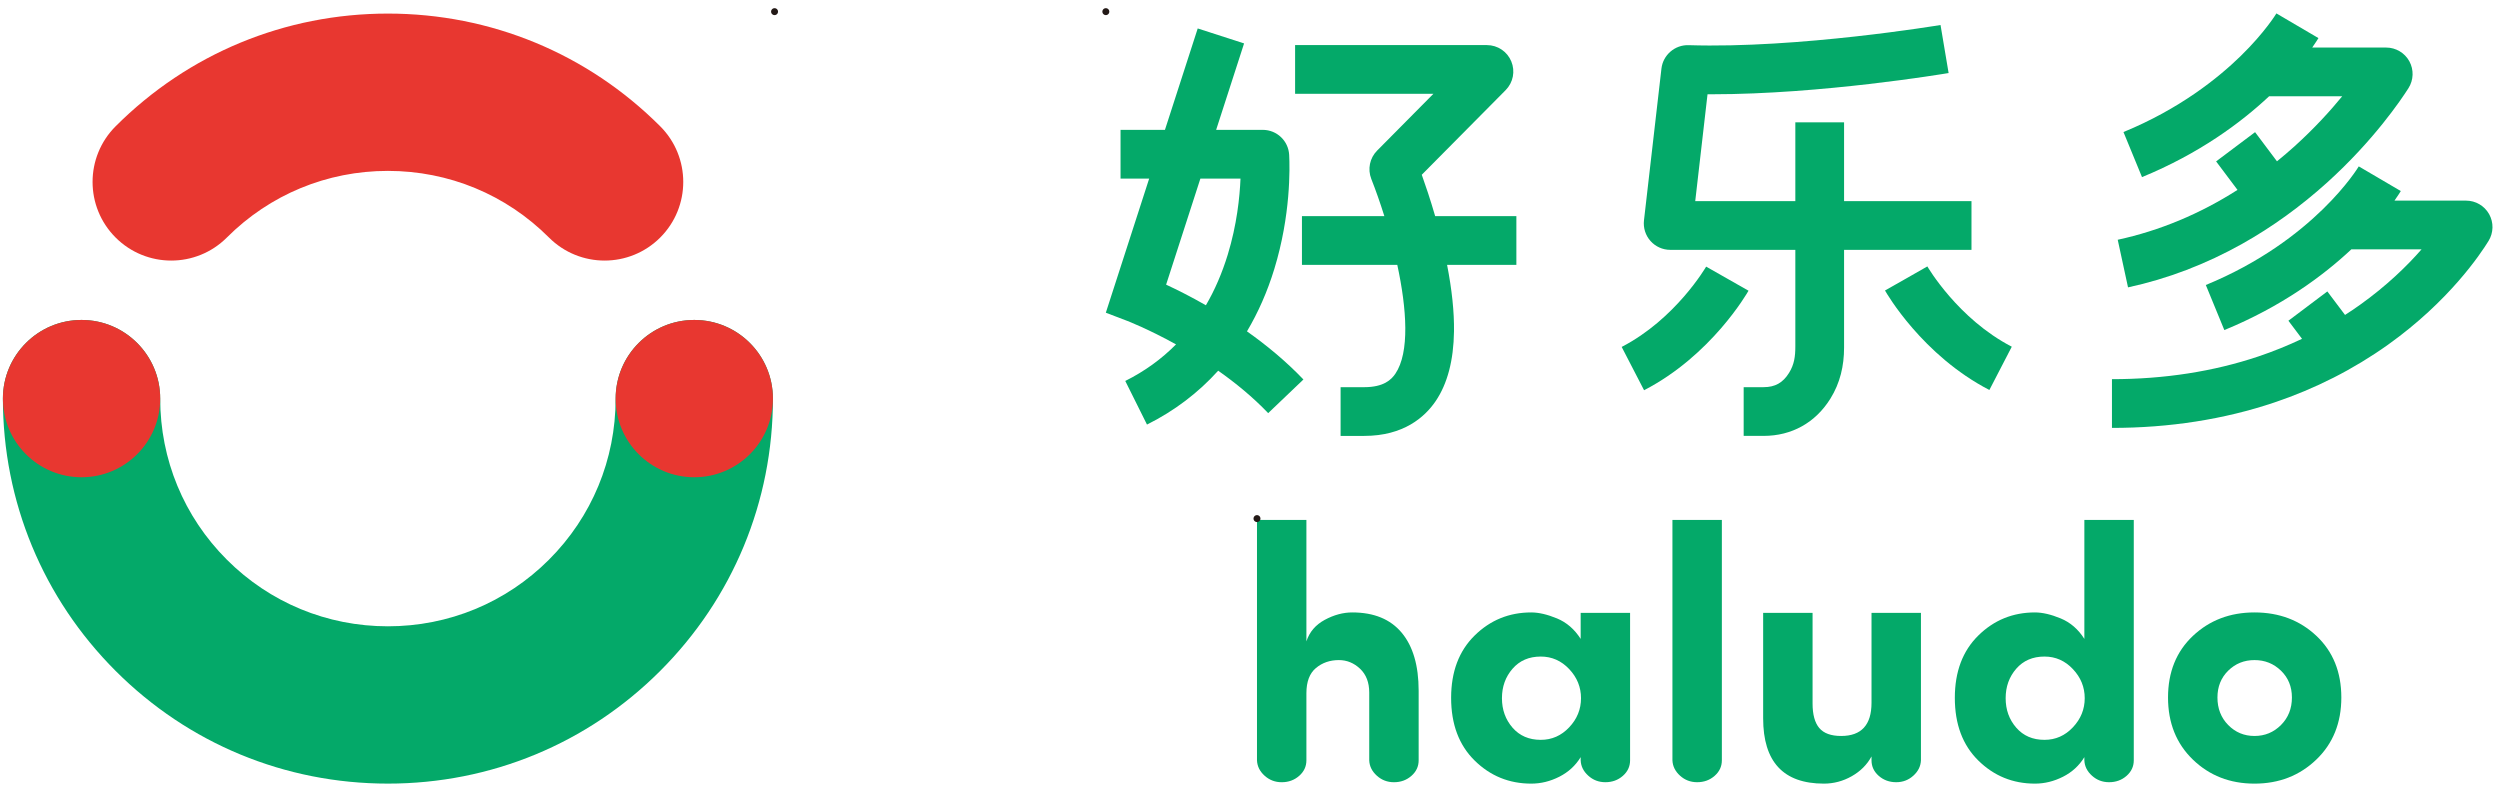 <?xml version="1.0" encoding="UTF-8" standalone="no"?>
<!DOCTYPE svg PUBLIC "-//W3C//DTD SVG 1.1//EN" "http://www.w3.org/Graphics/SVG/1.1/DTD/svg11.dtd">
<svg width="100%" height="100%" viewBox="0 0 180 57" version="1.1" xmlns="http://www.w3.org/2000/svg" xmlns:xlink="http://www.w3.org/1999/xlink" xml:space="preserve" xmlns:serif="http://www.serif.com/" style="fill-rule:evenodd;clip-rule:evenodd;stroke-linecap:round;stroke-linejoin:round;">
    <g transform="matrix(1,0,0,1,-311,-1179)">
        <g transform="matrix(1,0,0,1,0,947.126)">
            <g transform="matrix(1,0,0,1,0,-298.685)">
                <path d="M338.93,586.979C331.52,586.979 324.557,584.098 319.324,578.864C314.09,573.63 311.208,566.668 311.208,559.258C311.208,556.131 313.744,553.595 316.871,553.595C319.999,553.595 322.535,556.131 322.535,559.258C322.535,563.642 324.238,567.761 327.333,570.855C330.427,573.949 334.545,575.653 338.93,575.653C343.312,575.653 347.43,573.95 350.524,570.858C353.62,567.763 355.325,563.644 355.325,559.258C355.325,556.131 357.86,553.595 360.988,553.595C364.116,553.595 366.651,556.131 366.651,559.258C366.651,566.67 363.767,573.635 358.531,578.868C353.298,584.099 346.337,586.979 338.93,586.979" style="fill:rgb(4,169,105);fill-rule:nonzero;"/>
            </g>
            <g transform="matrix(1,0,0,1,0,-357.85)">
                <path d="M354.531,608.485C353.082,608.485 351.633,607.933 350.526,606.827C347.433,603.733 343.314,602.028 338.929,602.028C334.546,602.028 330.427,603.732 327.333,606.827C325.121,609.038 321.536,609.038 319.324,606.827C317.112,604.615 317.112,601.029 319.324,598.818C324.557,593.584 331.52,590.702 338.929,590.702C346.339,590.702 353.302,593.584 358.536,598.818C360.747,601.029 360.747,604.615 358.536,606.827C357.43,607.932 355.98,608.485 354.531,608.485" style="fill:rgb(232,55,48);fill-rule:nonzero;"/>
            </g>
            <g transform="matrix(-1,0,0,1,721.976,-320.743)">
                <path d="M360.988,575.653C364.116,575.653 366.651,578.189 366.651,581.316C366.651,584.443 364.116,586.979 360.988,586.979C357.861,586.979 355.325,584.443 355.325,581.316C355.325,578.189 357.861,575.653 360.988,575.653" style="fill:rgb(232,55,48);fill-rule:nonzero;"/>
            </g>
            <g transform="matrix(1,0,0,1,0,-320.743)">
                <path d="M316.871,586.979C319.999,586.979 322.535,584.444 322.535,581.316C322.535,578.189 319.999,575.653 316.871,575.653C313.744,575.653 311.208,578.189 311.208,581.316C311.208,584.444 313.744,586.979 316.871,586.979" style="fill:rgb(232,55,48);fill-rule:nonzero;"/>
            </g>
            <g transform="matrix(1,0,0,1,0,-345.525)">
                <path d="M400.782,601.257C401.592,599.891 402.254,598.388 402.752,596.761C403.937,592.89 403.869,589.499 403.82,588.552C403.768,587.541 402.933,586.749 401.92,586.749L398.562,586.749L400.574,580.525L397.236,579.447L394.876,586.749L391.679,586.749L391.679,590.257L393.741,590.257L390.62,599.914L392.174,600.508C392.204,600.52 393.687,601.095 395.674,602.195C394.623,603.257 393.405,604.137 392.019,604.828L393.583,607.968C395.552,606.987 397.269,605.685 398.709,604.089C399.943,604.958 401.195,605.977 402.309,607.144L404.847,604.722C403.576,603.391 402.166,602.236 400.782,601.257ZM394.96,597.894L397.428,590.257L400.316,590.257C400.262,591.581 400.057,593.58 399.398,595.734C398.99,597.066 398.465,598.281 397.825,599.378C396.715,598.743 395.721,598.248 394.96,597.894" style="fill:rgb(4,169,105);fill-rule:nonzero;"/>
            </g>
            <g transform="matrix(1,0,0,1,0,-343.51)">
                <path d="M413.367,587.967L419.407,581.873C419.949,581.326 420.108,580.513 419.812,579.802C419.516,579.091 418.826,578.631 418.056,578.631L404.247,578.631L404.247,582.139L414.204,582.139L410.152,586.228C409.621,586.763 409.457,587.562 409.732,588.264C410.049,589.067 410.371,589.979 410.674,590.946L404.74,590.946L404.74,594.455L411.605,594.455C412.292,597.636 412.503,600.77 411.464,602.296C411.181,602.71 410.642,603.261 409.224,603.261L407.523,603.261L407.523,606.769L409.224,606.769C412.065,606.769 413.587,605.41 414.363,604.271C415.214,603.022 415.659,601.331 415.688,599.245C415.707,597.843 415.538,596.233 415.19,594.455L420.179,594.455L420.179,590.946L414.332,590.946C413.98,589.731 413.627,588.691 413.367,587.967" style="fill:rgb(4,169,105);fill-rule:nonzero;"/>
            </g>
            <g transform="matrix(1,0,0,1,0,-344.957)">
                <path d="M452.947,594.82L452.947,591.312L443.773,591.312L443.773,585.637L440.264,585.637L440.264,591.312L433.057,591.312L433.942,583.617C434.056,583.618 434.168,583.618 434.282,583.618C442.128,583.618 450.903,582.157 451.3,582.09L450.718,578.631C450.616,578.648 440.47,580.337 432.575,580.083C431.593,580.052 430.736,580.791 430.624,581.767L429.366,592.7C429.305,593.239 429.476,593.779 429.837,594.184C430.197,594.588 430.715,594.82 431.256,594.82L440.264,594.82L440.264,601.779C440.264,602.485 440.19,603.07 439.809,603.682C439.368,604.391 438.804,604.707 437.981,604.707L436.544,604.707L436.544,608.215L437.981,608.215C440.005,608.215 441.711,607.264 442.787,605.536C443.489,604.408 443.773,603.173 443.773,601.86L443.773,594.82L452.947,594.82Z" style="fill:rgb(4,169,105);fill-rule:nonzero;"/>
            </g>
            <g transform="matrix(-0.894,-0.449,-0.449,0.894,1082.41,-74.444)">
                <path d="M433.3,581.73C433.303,581.773 433.57,586.086 436.139,589.623L433.3,591.685C430.103,587.282 429.808,582.128 429.797,581.911L433.3,581.73Z" style="fill:rgb(4,169,105);fill-rule:nonzero;"/>
            </g>
            <g transform="matrix(1,0,0,1,0,-330.88)">
                <path d="M449.769,581.936L448.246,582.805L446.72,583.67C446.827,583.859 449.403,588.333 454.235,590.833L455.848,587.717C451.965,585.709 449.791,581.973 449.769,581.936" style="fill:rgb(4,169,105);fill-rule:nonzero;"/>
            </g>
            <g transform="matrix(1,0,0,1,0,-356.49)">
                <path d="M464.218,609.055C467.064,608.439 469.835,607.382 472.454,605.911C474.591,604.712 476.641,603.231 478.549,601.51C481.905,598.48 483.884,595.539 484.411,594.71C484.782,594.124 484.806,593.382 484.472,592.774C484.137,592.166 483.498,591.788 482.805,591.788L477.479,591.788C477.753,591.399 477.9,591.154 477.927,591.107L474.902,589.331L474.905,589.325C474.897,589.338 474.086,590.683 472.325,592.402C470.708,593.98 467.932,596.21 463.89,597.871L465.224,601.116C469.339,599.424 472.331,597.212 474.375,595.296L479.639,595.296C478.778,596.348 477.63,597.613 476.198,598.906C475.785,599.278 475.366,599.634 474.942,599.979L473.365,597.879L470.56,599.985L472.1,602.037C469.388,603.766 466.502,604.971 463.476,605.627L464.218,609.055Z" style="fill:rgb(4,169,105);fill-rule:nonzero;"/>
            </g>
            <g transform="matrix(1,0,0,1,0,-335.353)">
                <path d="M490.217,582.646C489.881,582.045 489.245,581.672 488.557,581.672L483.402,581.672C483.68,581.278 483.829,581.03 483.857,580.983L480.831,579.207C480.8,579.26 477.634,584.535 469.819,587.747L471.152,590.992C475.262,589.303 478.251,587.095 480.296,585.181L485.351,585.181C484.321,586.359 482.861,587.79 480.91,589.182C480.561,589.431 480.204,589.67 479.842,589.902L478.568,588.21L475.765,590.32L476.746,591.622C475.735,592.101 474.692,592.525 473.616,592.887C470.374,593.976 466.823,594.527 463.061,594.527L463.061,598.036C467.203,598.036 471.13,597.422 474.733,596.212C477.698,595.216 480.463,593.812 482.948,592.038C487.323,588.916 489.588,585.532 490.179,584.569C490.538,583.982 490.553,583.246 490.217,582.646" style="fill:rgb(4,169,105);fill-rule:nonzero;"/>
            </g>
            <g transform="matrix(1,0,0,1,0,-284.388)">
                <path d="M401.503,553.696L401.503,571.006C401.52,571.43 401.702,571.798 402.049,572.111C402.396,572.425 402.807,572.582 403.282,572.582C403.773,572.582 404.192,572.429 404.54,572.124C404.887,571.819 405.061,571.447 405.061,571.006L405.061,566.177C405.061,565.347 405.289,564.741 405.747,564.36C406.204,563.978 406.755,563.788 407.399,563.788C407.975,563.788 408.483,563.996 408.924,564.411C409.364,564.826 409.585,565.398 409.585,566.126L409.585,571.006C409.601,571.43 409.784,571.798 410.131,572.111C410.478,572.425 410.889,572.582 411.364,572.582C411.855,572.582 412.275,572.429 412.622,572.124C412.969,571.819 413.143,571.447 413.143,571.006L413.143,565.999C413.143,564.186 412.736,562.793 411.923,561.818C411.11,560.844 409.923,560.357 408.365,560.357C407.704,560.357 407.043,560.535 406.383,560.891C405.722,561.247 405.281,561.764 405.061,562.441L405.061,553.696L401.503,553.696Z" style="fill:rgb(4,169,105);fill-rule:nonzero;"/>
            </g>
            <g transform="matrix(1,0,0,1,0,-284.389)">
                <path d="M431.415,571.006C431.432,571.43 431.615,571.798 431.962,572.112C432.309,572.426 432.72,572.582 433.195,572.582C433.686,572.582 434.105,572.43 434.453,572.124C434.8,571.819 434.974,571.447 434.974,571.006L434.974,553.697L431.415,553.697L431.415,571.006Z" style="fill:rgb(4,169,105);fill-rule:nonzero;"/>
            </g>
            <g transform="matrix(1,0,0,1,0,-284.287)">
                <path d="M461.074,562.162C460.634,561.467 460.066,560.976 459.372,560.688C458.677,560.4 458.058,560.256 457.516,560.256C455.924,560.256 454.564,560.811 453.437,561.92C452.31,563.03 451.748,564.525 451.748,566.406C451.748,568.304 452.31,569.808 453.437,570.917C454.564,572.027 455.924,572.582 457.516,572.582C458.211,572.582 458.884,572.416 459.537,572.086C460.189,571.756 460.701,571.286 461.074,570.676L461.074,570.905C461.091,571.328 461.273,571.697 461.621,572.01C461.968,572.324 462.379,572.48 462.853,572.48C463.345,572.48 463.764,572.328 464.112,572.023C464.458,571.718 464.632,571.345 464.632,570.905L464.632,553.595L461.074,553.595L461.074,562.162ZM460.248,568.528C459.681,569.13 458.999,569.43 458.202,569.43C457.355,569.43 456.678,569.138 456.169,568.553C455.661,567.969 455.407,567.262 455.407,566.431C455.407,565.601 455.661,564.894 456.169,564.309C456.678,563.725 457.355,563.433 458.202,563.433C458.999,563.433 459.681,563.733 460.248,564.335C460.816,564.936 461.1,565.635 461.1,566.431C461.1,567.228 460.816,567.927 460.248,568.528" style="fill:rgb(4,169,105);fill-rule:nonzero;"/>
            </g>
            <g transform="matrix(1,0,0,1,0,-277.626)">
                <path d="M473.324,553.595C475.103,553.595 476.59,554.159 477.784,555.285C478.979,556.412 479.576,557.89 479.576,559.72C479.576,561.55 478.975,563.041 477.772,564.193C476.569,565.345 475.086,565.921 473.324,565.921C471.562,565.921 470.084,565.345 468.889,564.193C467.695,563.041 467.098,561.55 467.098,559.72C467.098,557.89 467.695,556.412 468.889,555.285C470.084,554.159 471.562,553.595 473.324,553.595ZM476.018,559.72C476.018,558.941 475.755,558.297 475.23,557.788C474.705,557.28 474.07,557.026 473.324,557.026C472.578,557.026 471.948,557.28 471.431,557.788C470.914,558.297 470.656,558.941 470.656,559.72C470.656,560.516 470.914,561.177 471.431,561.702C471.948,562.228 472.578,562.49 473.324,562.49C474.07,562.49 474.705,562.228 475.23,561.702C475.755,561.177 476.018,560.516 476.018,559.72" style="fill:rgb(4,169,105);fill-rule:nonzero;"/>
            </g>
            <g transform="matrix(1,0,0,1,0,-277.626)">
                <path d="M424.808,553.628L424.808,555.501C424.367,554.807 423.799,554.315 423.105,554.027C422.41,553.739 421.792,553.595 421.25,553.595C419.657,553.595 418.297,554.15 417.171,555.26C416.044,556.37 415.481,557.865 415.481,559.745C415.481,561.643 416.044,563.147 417.171,564.256C418.297,565.366 419.657,565.921 421.25,565.921C421.944,565.921 422.618,565.756 423.27,565.425C423.922,565.095 424.435,564.625 424.808,564.015L424.808,564.244C424.825,564.667 425.007,565.036 425.355,565.349C425.701,565.663 426.112,565.819 426.587,565.819C427.078,565.819 427.497,565.667 427.845,565.362C428.192,565.057 428.366,564.685 428.366,564.244L428.366,553.628L424.808,553.628ZM423.982,561.867C423.414,562.469 422.732,562.769 421.936,562.769C421.089,562.769 420.411,562.477 419.903,561.893C419.395,561.308 419.14,560.601 419.14,559.77C419.14,558.941 419.395,558.233 419.903,557.649C420.411,557.064 421.089,556.772 421.936,556.772C422.732,556.772 423.414,557.073 423.982,557.674C424.549,558.276 424.833,558.975 424.833,559.77C424.833,560.567 424.549,561.266 423.982,561.867" style="fill:rgb(4,169,105);fill-rule:nonzero;"/>
            </g>
            <g transform="matrix(1,0,0,1,0,-277.593)">
                <path d="M445.749,553.595L445.749,560.068C445.749,561.66 445.021,562.457 443.563,562.457C442.835,562.457 442.31,562.266 441.988,561.885C441.666,561.504 441.505,560.915 441.505,560.119L441.505,553.595L437.947,553.595L437.947,561.186C437.947,564.321 439.404,565.888 442.318,565.888C443.03,565.888 443.699,565.71 444.326,565.354C444.953,564.999 445.427,564.524 445.749,563.931L445.749,564.211C445.749,564.652 445.923,565.024 446.27,565.329C446.617,565.634 447.037,565.786 447.528,565.786C448.002,565.786 448.413,565.63 448.761,565.316C449.108,565.003 449.29,564.634 449.308,564.211L449.308,553.595L445.749,553.595Z" style="fill:rgb(4,169,105);fill-rule:nonzero;"/>
            </g>
            <g transform="matrix(1,0,0,1,0,-303.466)">
                <path d="M401.503,572.678L401.503,572.678L401.503,572.678Z" style="fill:none;fill-rule:nonzero;stroke:rgb(35,25,22);stroke-width:0.5px;"/>
            </g>
            <g transform="matrix(1,0,0,1,0,-376.466)">
                <path d="M390.62,609.178L390.62,609.178L390.62,609.178Z" style="fill:none;fill-rule:nonzero;stroke:rgb(35,25,22);stroke-width:0.5px;"/>
            </g>
            <g transform="matrix(1,0,0,1,0,-376.466)">
                <path d="M366.768,609.178L366.768,609.178L366.768,609.178Z" style="fill:none;fill-rule:nonzero;stroke:rgb(35,25,22);stroke-width:0.5px;"/>
            </g>
        </g>
    </g>
</svg>
